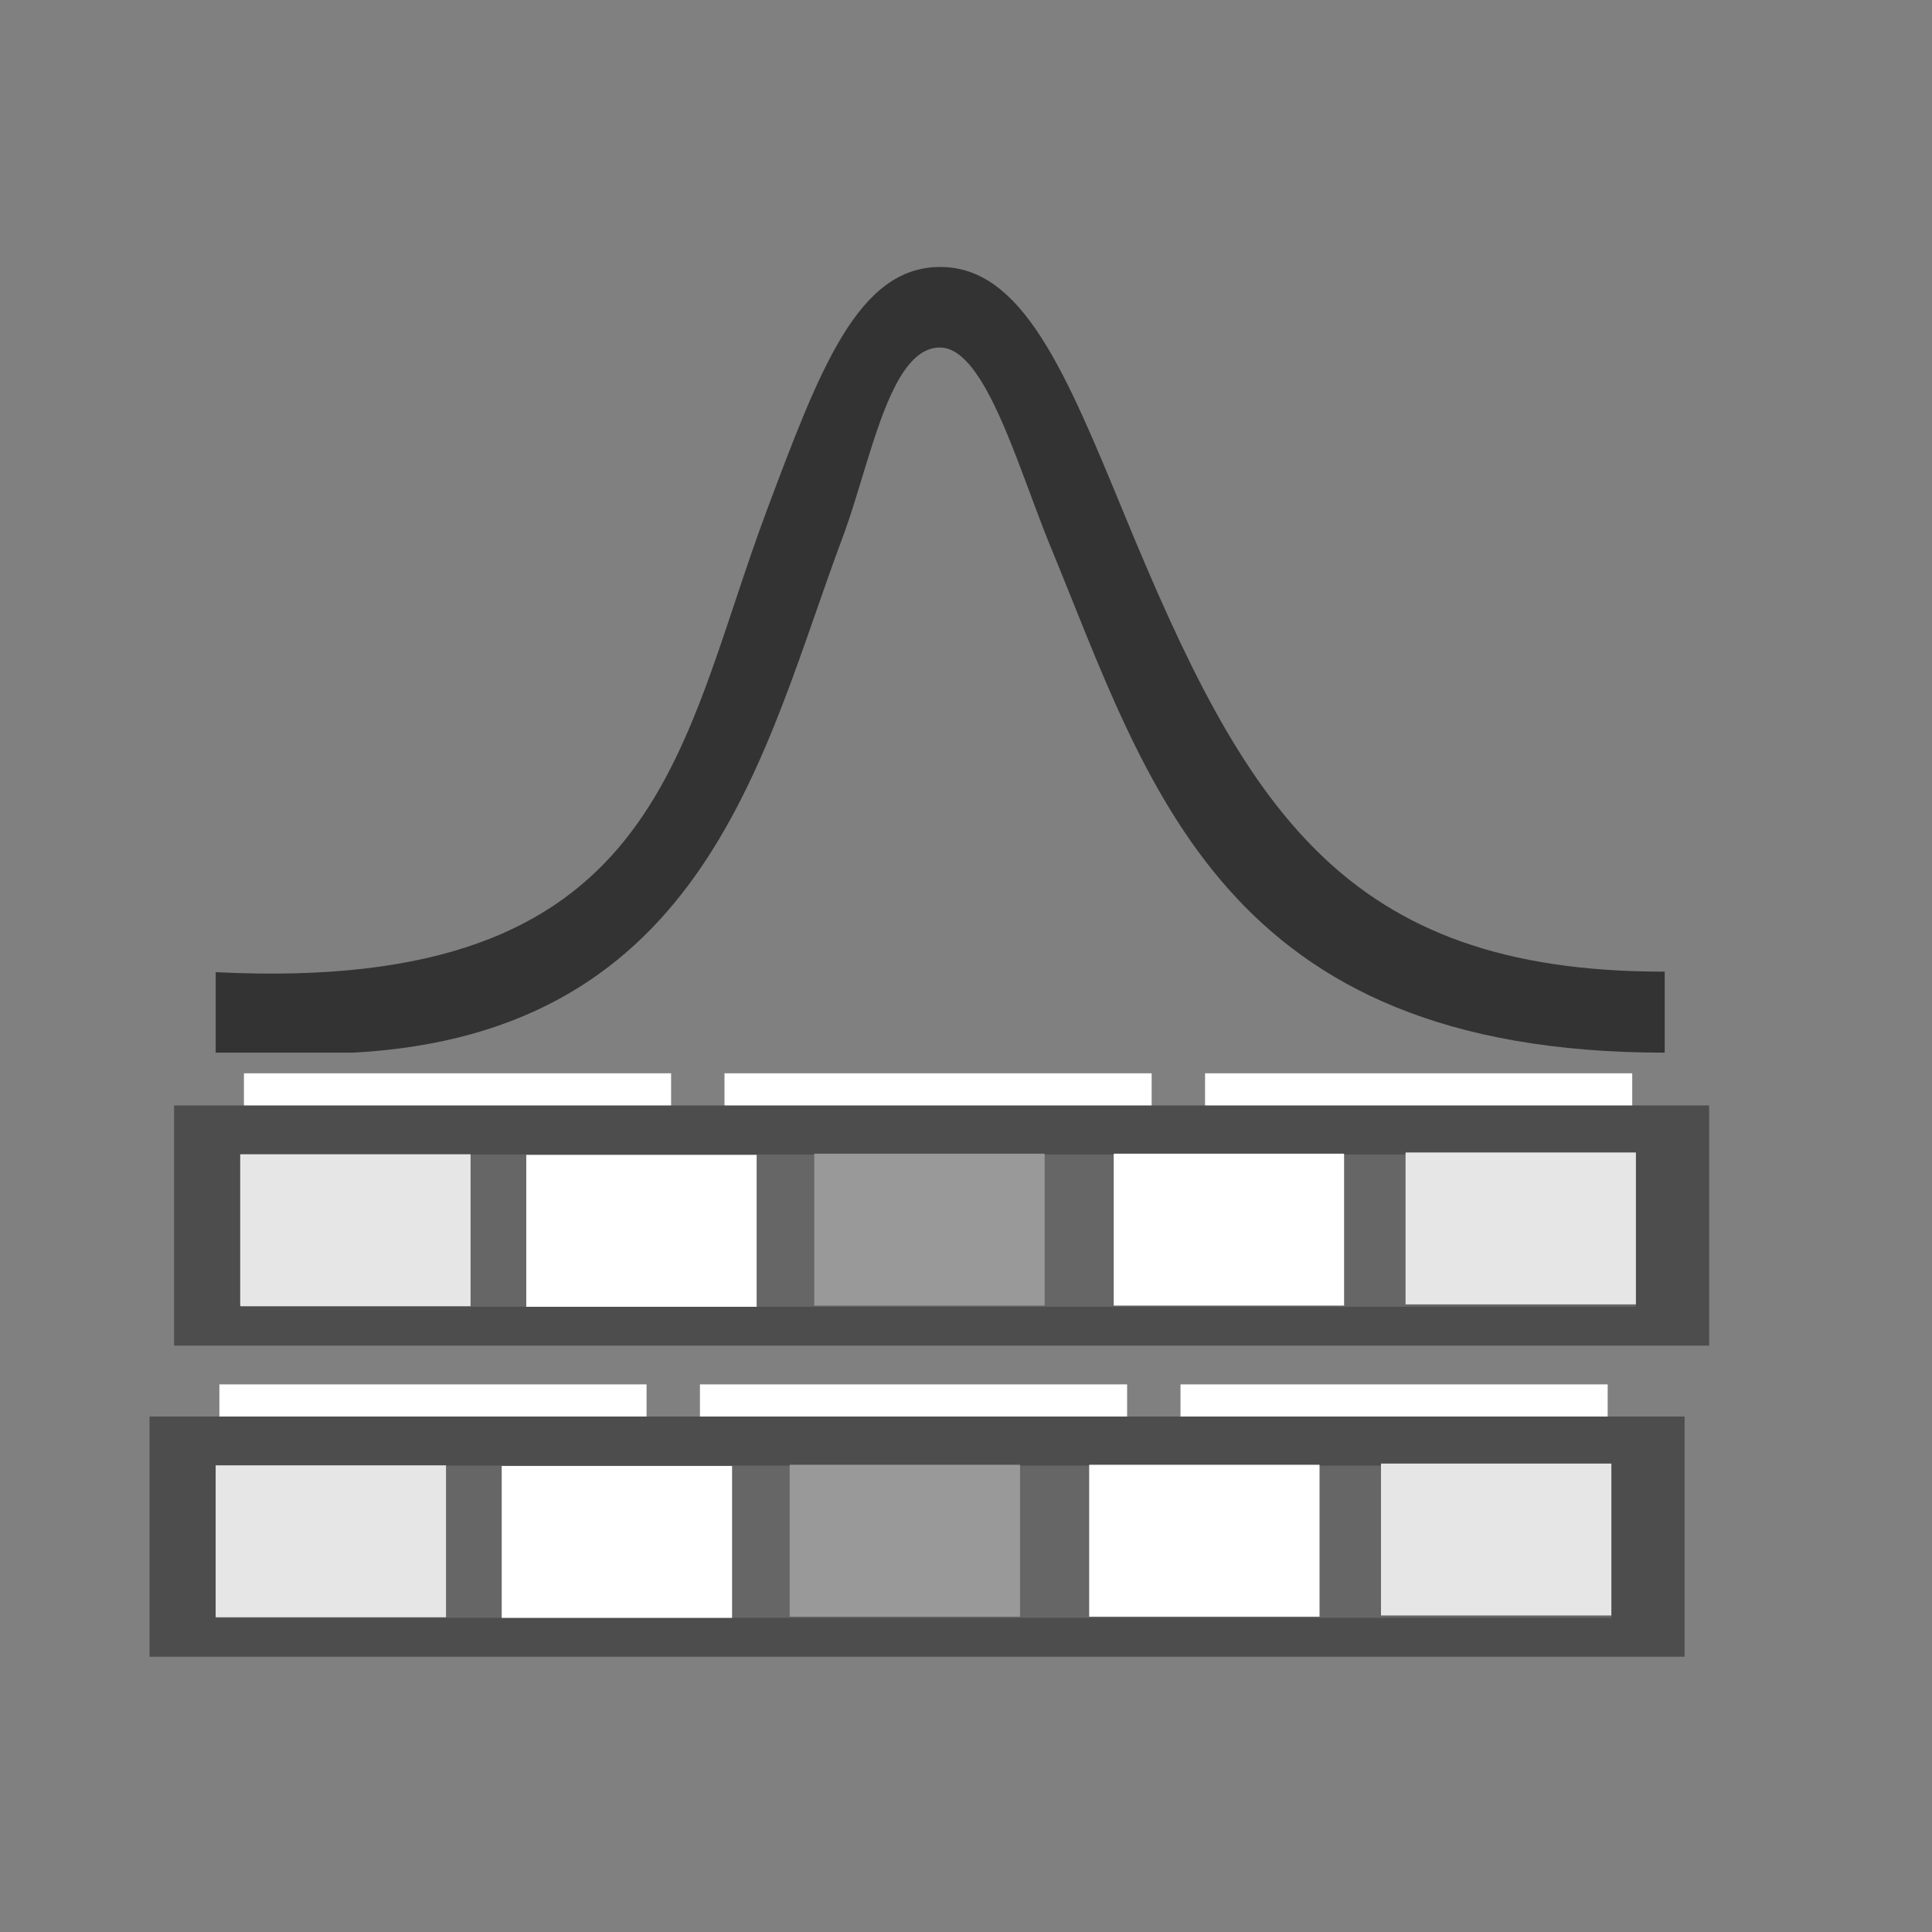 <?xml version="1.0" encoding="UTF-8" standalone="no"?>
<!-- Generator: Adobe Illustrator 16.1.0, SVG Export Plug-In . SVG Version: 6.00 Build 0)  -->

<svg
   xmlns:dc="http://purl.org/dc/elements/1.1/"
   xmlns:cc="http://creativecommons.org/ns#"
   xmlns:rdf="http://www.w3.org/1999/02/22-rdf-syntax-ns#"
   xmlns:svg="http://www.w3.org/2000/svg"
   xmlns="http://www.w3.org/2000/svg"
   xmlns:sodipodi="http://sodipodi.sourceforge.net/DTD/sodipodi-0.dtd"
   xmlns:inkscape="http://www.inkscape.org/namespaces/inkscape"
   version="1.1"
   id="Layer_1"
   x="0px"
   y="0px"
   width="48px"
   height="48px"
   viewBox="0 0 48 48"
   enable-background="new 0 0 48 48"
   xml:space="preserve"
   inkscape:version="0.48.4 r9939"
   sodipodi:docname="Mean.svg"><rect x="0" y="0" width="48" height="48" fill="#808080" stroke="none"/><defs
   id="defs4269">
	
	
	
	
	
</defs><sodipodi:namedview
   pagecolor="#ffffff"
   bordercolor="#666666"
   borderopacity="1"
   objecttolerance="10"
   gridtolerance="10"
   guidetolerance="10"
   inkscape:pageopacity="0"
   inkscape:pageshadow="2"
   inkscape:window-width="1366"
   inkscape:window-height="706"
   id="namedview4267"
   showgrid="false"
   inkscape:zoom="3.4766083"
   inkscape:cx="-19.77647"
   inkscape:cy="18.476713"
   inkscape:window-x="-8"
   inkscape:window-y="-8"
   inkscape:window-maximized="1"
   inkscape:current-layer="Layer_1" />
<path
   style="fill:none"
   inkscape:connector-curvature="0"
   id="path4257"
   d="m 21.974,15.452 c -1.96,5.229 -3.342,12.308 -12.156,12.777 H 23.407 v -16.773 c -0.584,0.976 -0.951,2.711 -1.433,3.996 z" /><path
   style="fill:none"
   inkscape:connector-curvature="0"
   id="path4259"
   d="m 27.147,15.653 c -0.549,-1.332 -1.096,-3.119 -1.74,-4.139 v 16.716 h 17 c -11,0 -12.813,-6.641 -15.26,-12.577 z" /><path
   style="fill:#333333"
   inkscape:connector-curvature="0"
   id="path4263"
   d="m 27.948,12.814 c -1.478,-3.588 -2.547,-6.181 -4.589,-6.181 -2.041,0 -2.99,2.533 -4.305,6.04 -2.238,5.969 -2.586,12.041 -13.695,11.48 v 2 c 3,0 1.675,0 3.411,0 8.814,-0.47 10.196,-7.549 12.156,-12.777 0.482,-1.285 0.849,-3.021 1.433,-3.996 0.274,-0.458 0.596,-0.75 1,-0.746 0.363,0.004 0.692,0.317 1,0.804 0.645,1.02 1.191,2.807 1.74,4.139 2.447,5.935 4.26,12.576 15.26,12.576 v -2.013 c -8,0.013 -10.429,-4.091 -13.411,-11.326 z" />
<g
   id="g3721-61"
   transform="matrix(0.955,0,0,0.662,0.36,23.02)"><rect
     x="5.969"
     y="5.507"
     width="11.113"
     height="6.242"
     id="rect3266-8"
     style="fill:#ffffff" /><rect
     x="18.471"
     y="5.507"
     width="11.113"
     height="6.242"
     id="rect3270-4"
     style="fill:#ffffff" /><rect
     x="30.973"
     y="5.507"
     width="11.113"
     height="6.242"
     id="rect3274-9"
     style="fill:#ffffff" /><rect
     y="6.714"
     x="4.152"
     height="9.014"
     width="39.935"
     id="rect3318-6"
     style="fill:#4d4d4d" /><rect
     y="8.555"
     x="5.901"
     height="5.713"
     width="36.279"
     id="rect3320-37"
     style="fill:#666666" /><rect
     y="8.546"
     x="5.872"
     height="5.701"
     width="5.993"
     id="rect3473-88"
     style="fill:#e6e6e6" /><rect
     y="8.569"
     x="13.314"
     height="5.701"
     width="5.993"
     id="rect3473-2-2"
     style="fill:#ffffff" /><rect
     y="8.524"
     x="20.806"
     height="5.701"
     width="5.993"
     id="rect3473-21-9"
     style="fill:#999999" /><rect
     y="8.524"
     x="28.597"
     height="5.701"
     width="5.993"
     id="rect3473-6-1"
     style="fill:#ffffff" /><rect
     y="8.479"
     x="36.189"
     height="5.701"
     width="5.993"
     id="rect3473-8-3"
     style="fill:#e6e6e6" /></g><g
   id="g3721-61-1"
   transform="matrix(0.955,0,0,0.662,-0.25,30.749)"><rect
     x="5.969"
     y="5.507"
     width="11.113"
     height="6.242"
     id="rect3266-8-5"
     style="fill:#ffffff" /><rect
     x="18.471"
     y="5.507"
     width="11.113"
     height="6.242"
     id="rect3270-4-2"
     style="fill:#ffffff" /><rect
     x="30.973"
     y="5.507"
     width="11.113"
     height="6.242"
     id="rect3274-9-3"
     style="fill:#ffffff" /><rect
     y="6.714"
     x="4.152"
     height="9.014"
     width="39.935"
     id="rect3318-6-2"
     style="fill:#4d4d4d" /><rect
     y="8.555"
     x="5.901"
     height="5.713"
     width="36.279"
     id="rect3320-37-4"
     style="fill:#666666" /><rect
     y="8.546"
     x="5.872"
     height="5.701"
     width="5.993"
     id="rect3473-88-6"
     style="fill:#e6e6e6" /><rect
     y="8.569"
     x="13.314"
     height="5.701"
     width="5.993"
     id="rect3473-2-2-6"
     style="fill:#ffffff" /><rect
     y="8.524"
     x="20.806"
     height="5.701"
     width="5.993"
     id="rect3473-21-9-6"
     style="fill:#999999" /><rect
     y="8.524"
     x="28.597"
     height="5.701"
     width="5.993"
     id="rect3473-6-1-2"
     style="fill:#ffffff" /><rect
     y="8.479"
     x="36.189"
     height="5.701"
     width="5.993"
     id="rect3473-8-3-9"
     style="fill:#e6e6e6" /></g></svg>